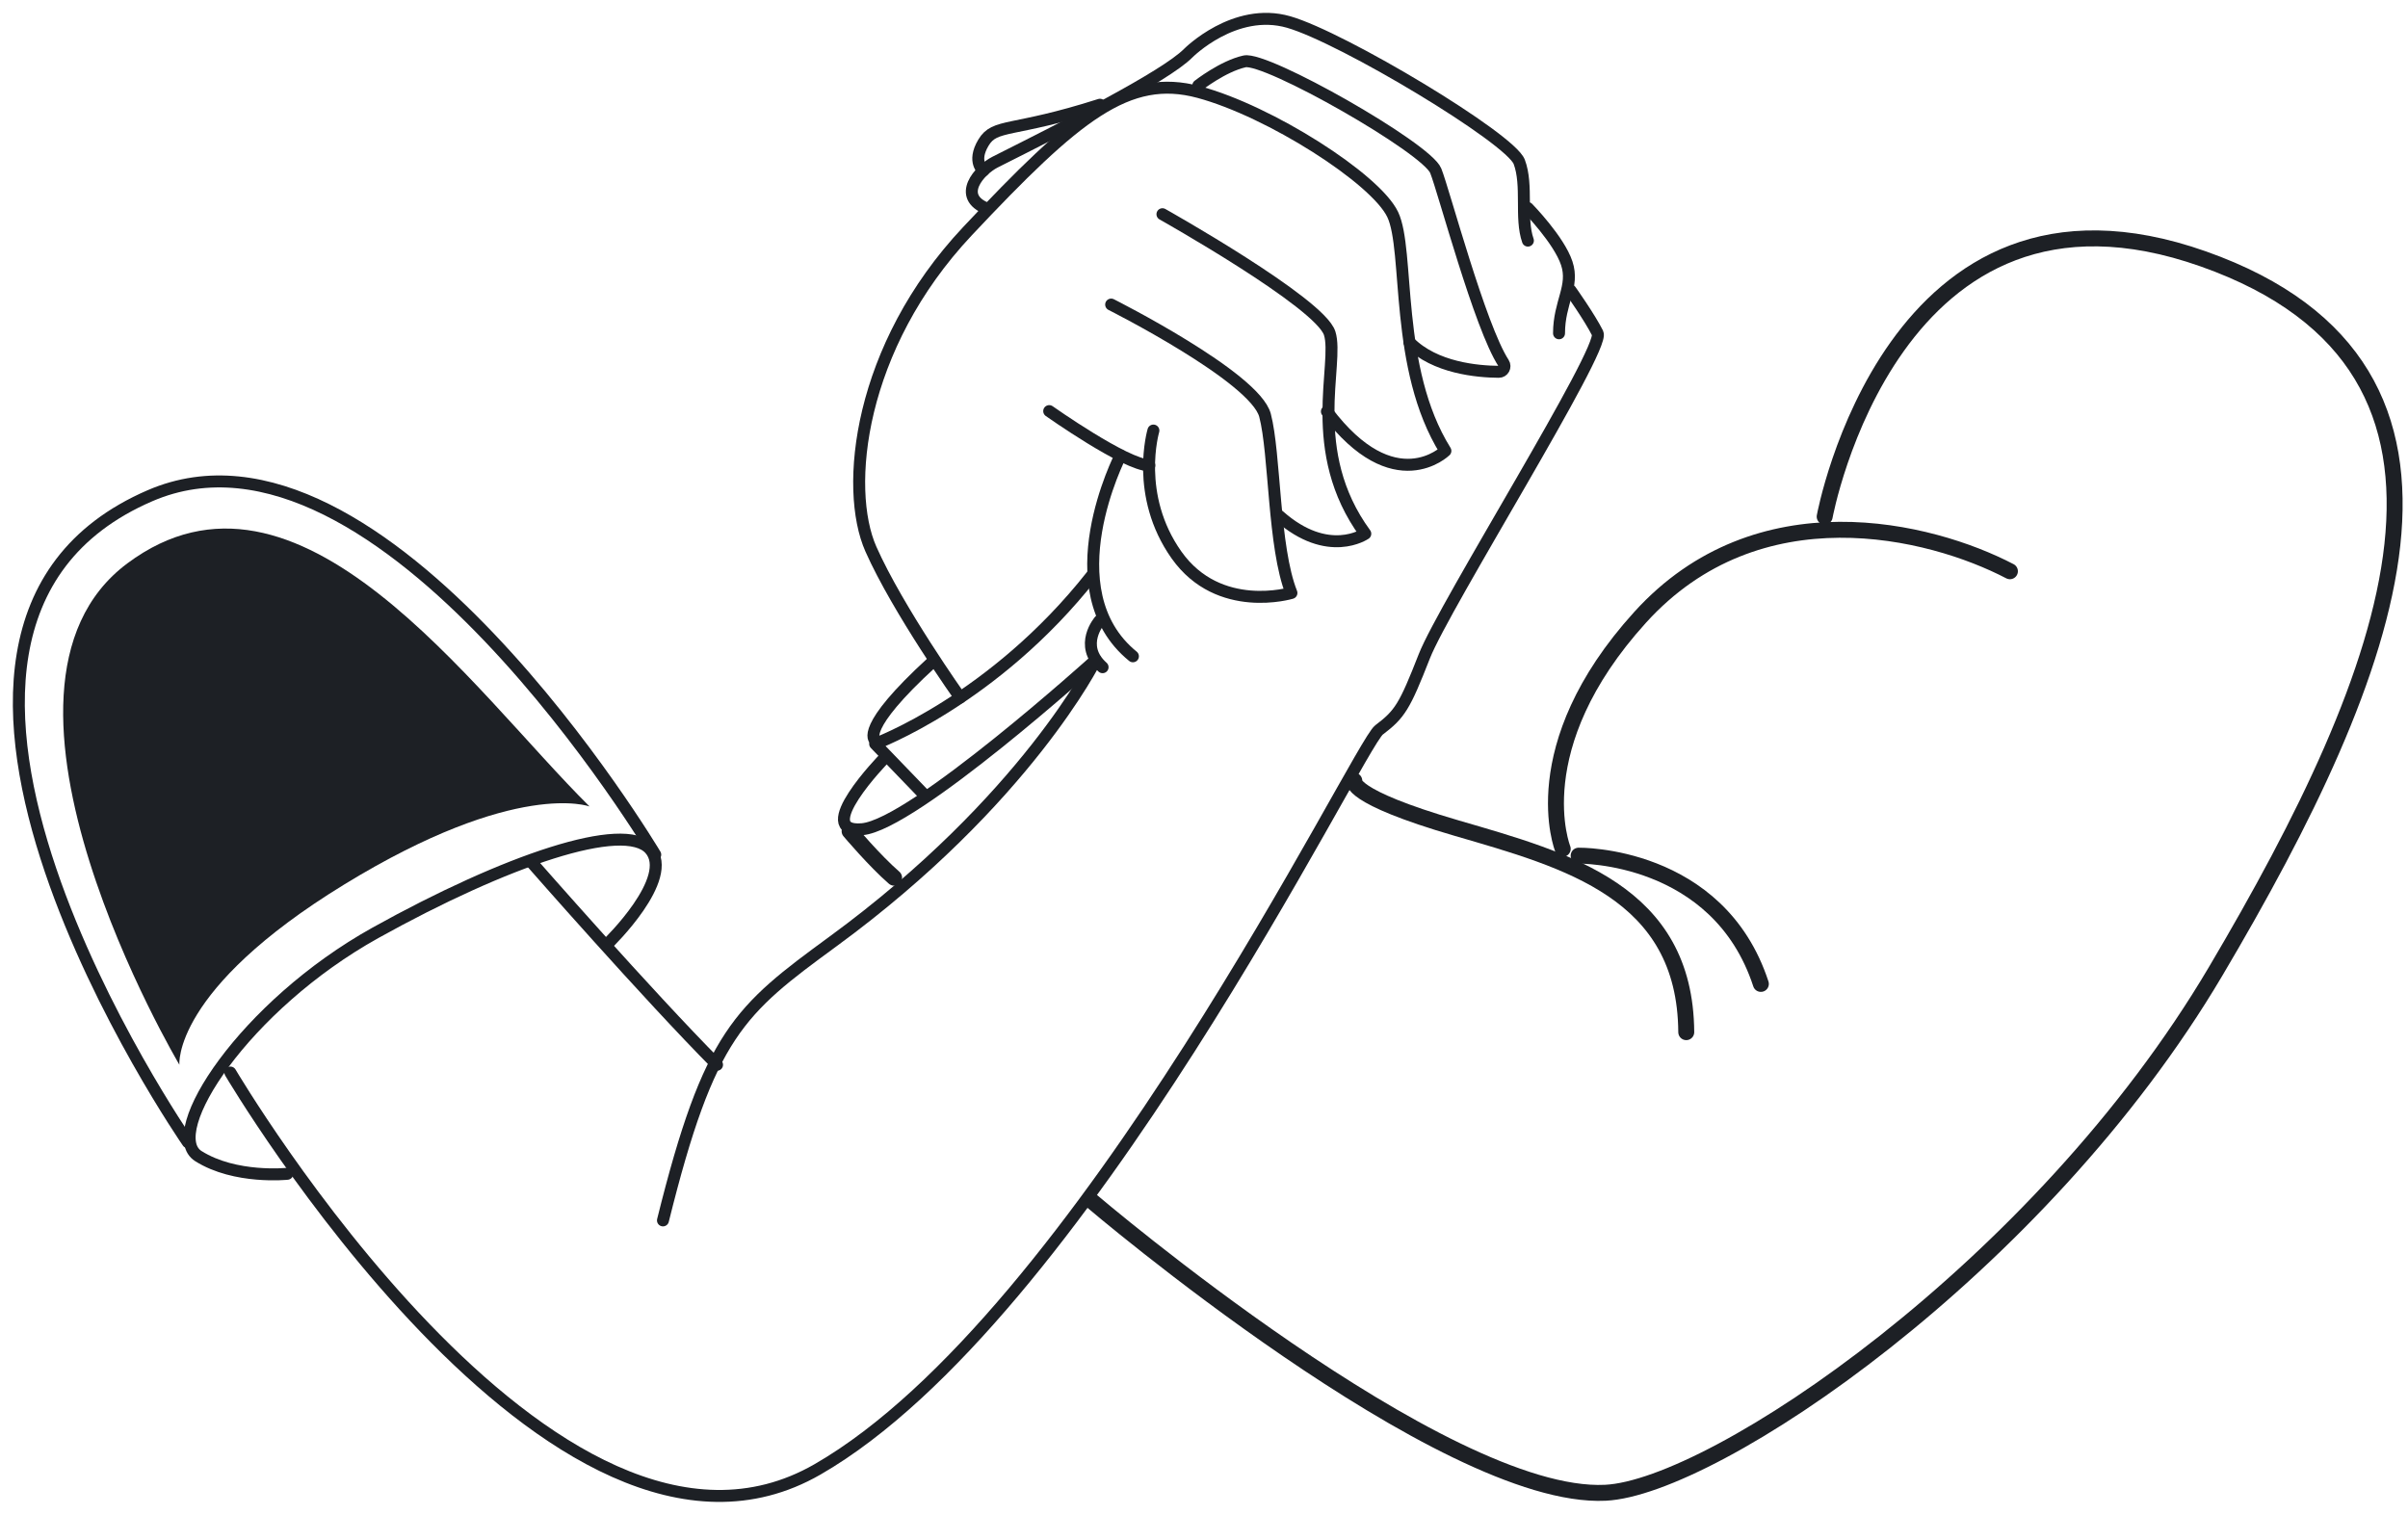 <svg width="151" height="95" viewBox="0 0 151 95" fill="none" xmlns="http://www.w3.org/2000/svg">
<g id="Capa_1" clip-path="url(#clip0_163_268)">
<path id="Vector" d="M84.926 48.962C84.926 48.962 84.442 49.923 91.359 51.938C98.276 53.954 105.683 55.93 105.741 64.729" stroke="#1D2025" stroke-linecap="round" stroke-linejoin="round"/>
<path id="Vector_2" d="M114.421 32.399C114.421 32.399 118.65 9.33 138.176 16.241C157.702 23.151 149.976 42.252 138.936 60.918C127.897 79.584 107.46 93.288 100.669 93.615C90.497 94.103 68.457 75.314 68.457 75.314" stroke="#1D2025" stroke-linecap="round" stroke-linejoin="round"/>
<path id="Vector_3" d="M98.993 53.661C98.993 53.661 107.741 53.515 110.42 61.703" stroke="#1D2025" stroke-linecap="round" stroke-linejoin="round"/>
<path id="Vector_4" d="M97.995 53.232C97.995 53.232 95.443 46.883 102.849 38.713C110.255 30.544 121.024 33.209 126.037 35.824" stroke="#1D2025" stroke-linecap="round" stroke-linejoin="round"/>
<path id="Vector_5" d="M70.264 28.568C70.264 28.568 65.933 37.005 71.043 41.158" stroke="#1D2025" stroke-width="0.75" stroke-linecap="round" stroke-linejoin="round"/>
<path id="Vector_6" d="M68.961 38.918C68.961 38.918 67.6 40.47 69.14 41.842" stroke="#1D2025" stroke-width="0.75" stroke-linecap="round" stroke-linejoin="round"/>
<path id="Vector_7" d="M68.699 41.398C68.699 41.398 64.34 50.182 52.244 59.034C46.364 63.338 44.479 64.822 41.573 76.534" stroke="#1D2025" stroke-width="0.75" stroke-linecap="round" stroke-linejoin="round"/>
<path id="Vector_8" d="M33.338 54.086C33.338 54.086 40.604 62.382 44.964 66.774" stroke="#1D2025" stroke-width="0.75" stroke-linecap="round" stroke-linejoin="round"/>
<path id="Vector_9" d="M18.017 73.611C18.017 73.611 14.752 73.957 12.441 72.503C10.131 71.049 15.348 63.06 23.539 58.502C31.735 53.944 39.136 51.436 40.754 53.246C42.372 55.057 38.114 59.176 38.114 59.176" stroke="#1D2025" stroke-width="0.75" stroke-linecap="round" stroke-linejoin="round"/>
<path id="Vector_10" d="M41.089 53.598C41.089 53.598 23.941 24.815 9.409 31.086C-10.398 39.631 11.778 71.63 11.778 71.63" stroke="#1D2025" stroke-width="0.75" stroke-linecap="round" stroke-linejoin="round"/>
<path id="Vector_11" d="M68.699 41.398C68.699 41.398 57.263 51.729 54.061 52.002C50.859 52.275 55.422 47.585 55.422 47.585" stroke="#1D2025" stroke-width="0.75" stroke-linecap="round" stroke-linejoin="round"/>
<path id="Vector_12" d="M53.276 52.124C53.276 52.124 54.845 53.983 56.066 55.042" stroke="#1D2025" stroke-linecap="round" stroke-linejoin="round"/>
<path id="Vector_13" d="M57.989 49.874L54.879 46.648C54.879 46.648 62.315 43.901 68.462 36.098" stroke="#1D2025" stroke-width="0.75" stroke-linecap="round" stroke-linejoin="round"/>
<path id="Vector_14" d="M54.865 46.404C54.865 46.404 53.852 45.736 58.444 41.534" stroke="#1D2025" stroke-width="0.75" stroke-linecap="round" stroke-linejoin="round"/>
<path id="Vector_15" d="M60.208 43.745C60.208 43.745 56.303 38.245 54.613 34.438C52.922 30.632 53.828 21.774 60.663 14.503C67.498 7.232 70.729 4.582 75.171 5.773C79.612 6.963 86.263 11.204 87.334 13.454C88.404 15.704 87.406 23.097 90.637 28.275C90.637 28.275 87.436 31.408 83.207 25.805" stroke="#1D2025" stroke-width="0.75" stroke-linecap="round" stroke-linejoin="round"/>
<path id="Vector_16" d="M72.894 13.434C72.894 13.434 82.776 18.983 83.381 20.901C83.987 22.819 81.826 28.299 85.614 33.472C85.614 33.472 83.289 35.083 80.203 32.345" stroke="#1D2025" stroke-width="0.75" stroke-linecap="round" stroke-linejoin="round"/>
<path id="Vector_17" d="M69.678 19.1C69.678 19.1 78.692 23.639 79.327 26.045C79.961 28.451 79.84 34.326 80.983 37.186C80.983 37.186 76.44 38.557 73.78 34.809C71.121 31.061 72.327 27.001 72.327 27.001" stroke="#1D2025" stroke-width="0.75" stroke-linecap="round" stroke-linejoin="round"/>
<path id="Vector_18" d="M75.142 5.363C75.142 5.363 76.687 4.152 78.043 3.85C79.399 3.547 89.456 9.277 90.032 10.707C90.545 11.99 92.798 20.491 94.285 22.77C94.44 23.009 94.266 23.322 93.985 23.317C92.662 23.307 89.984 23.078 88.38 21.462" stroke="#1D2025" stroke-width="0.75" stroke-linecap="round" stroke-linejoin="round"/>
<path id="Vector_19" d="M95.811 15.089C95.312 13.669 95.825 11.629 95.268 10.15C94.711 8.672 84.2 2.357 80.809 1.381C77.418 0.405 74.512 3.333 74.512 3.333C73.059 4.797 66.863 7.92 62.402 10.165C61.433 10.653 59.931 12.322 61.917 13.093" stroke="#1D2025" stroke-width="0.75" stroke-linecap="round" stroke-linejoin="round"/>
<path id="Vector_20" d="M95.811 13.049C95.811 13.049 97.763 15.045 98.247 16.509C98.732 17.973 97.763 18.949 97.763 20.901" stroke="#1D2025" stroke-width="0.75" stroke-linecap="round" stroke-linejoin="round"/>
<path id="Vector_21" d="M98.489 18.217C98.489 18.217 99.7 19.925 100.185 20.901C100.669 21.877 90.555 37.991 89.315 41.158C88.075 44.326 87.784 44.784 86.476 45.775C85.168 46.766 67.803 82.634 51.261 92.15C34.719 101.667 14.447 67.262 14.447 67.262" stroke="#1D2025" stroke-width="0.75" stroke-linecap="round" stroke-linejoin="round"/>
<path id="Vector_22" d="M61.67 10.692C61.67 10.692 60.939 10.165 61.67 8.945C62.402 7.725 63.439 8.34 68.975 6.568" stroke="#1D2025" stroke-width="0.75" stroke-linecap="round" stroke-linejoin="round"/>
<path id="Vector_23" d="M65.793 25.781C65.793 25.781 70.593 29.173 72.07 29.183" stroke="#1D2025" stroke-width="0.75" stroke-linecap="round" stroke-linejoin="round"/>
<path id="Vector_24" d="M36.971 50.577C36.971 50.577 32.408 48.844 21.596 55.462C10.785 62.079 11.25 66.774 11.25 66.774C11.25 66.774 -2.696 43.281 7.99 35.327C18.705 27.348 29.613 43.296 36.971 50.577Z" fill="#1D2025"/>
</g>
<defs>
<clipPath id="clip0_163_268">
<rect width="151" height="95" fill="white"/>
</clipPath>
</defs>
</svg>
